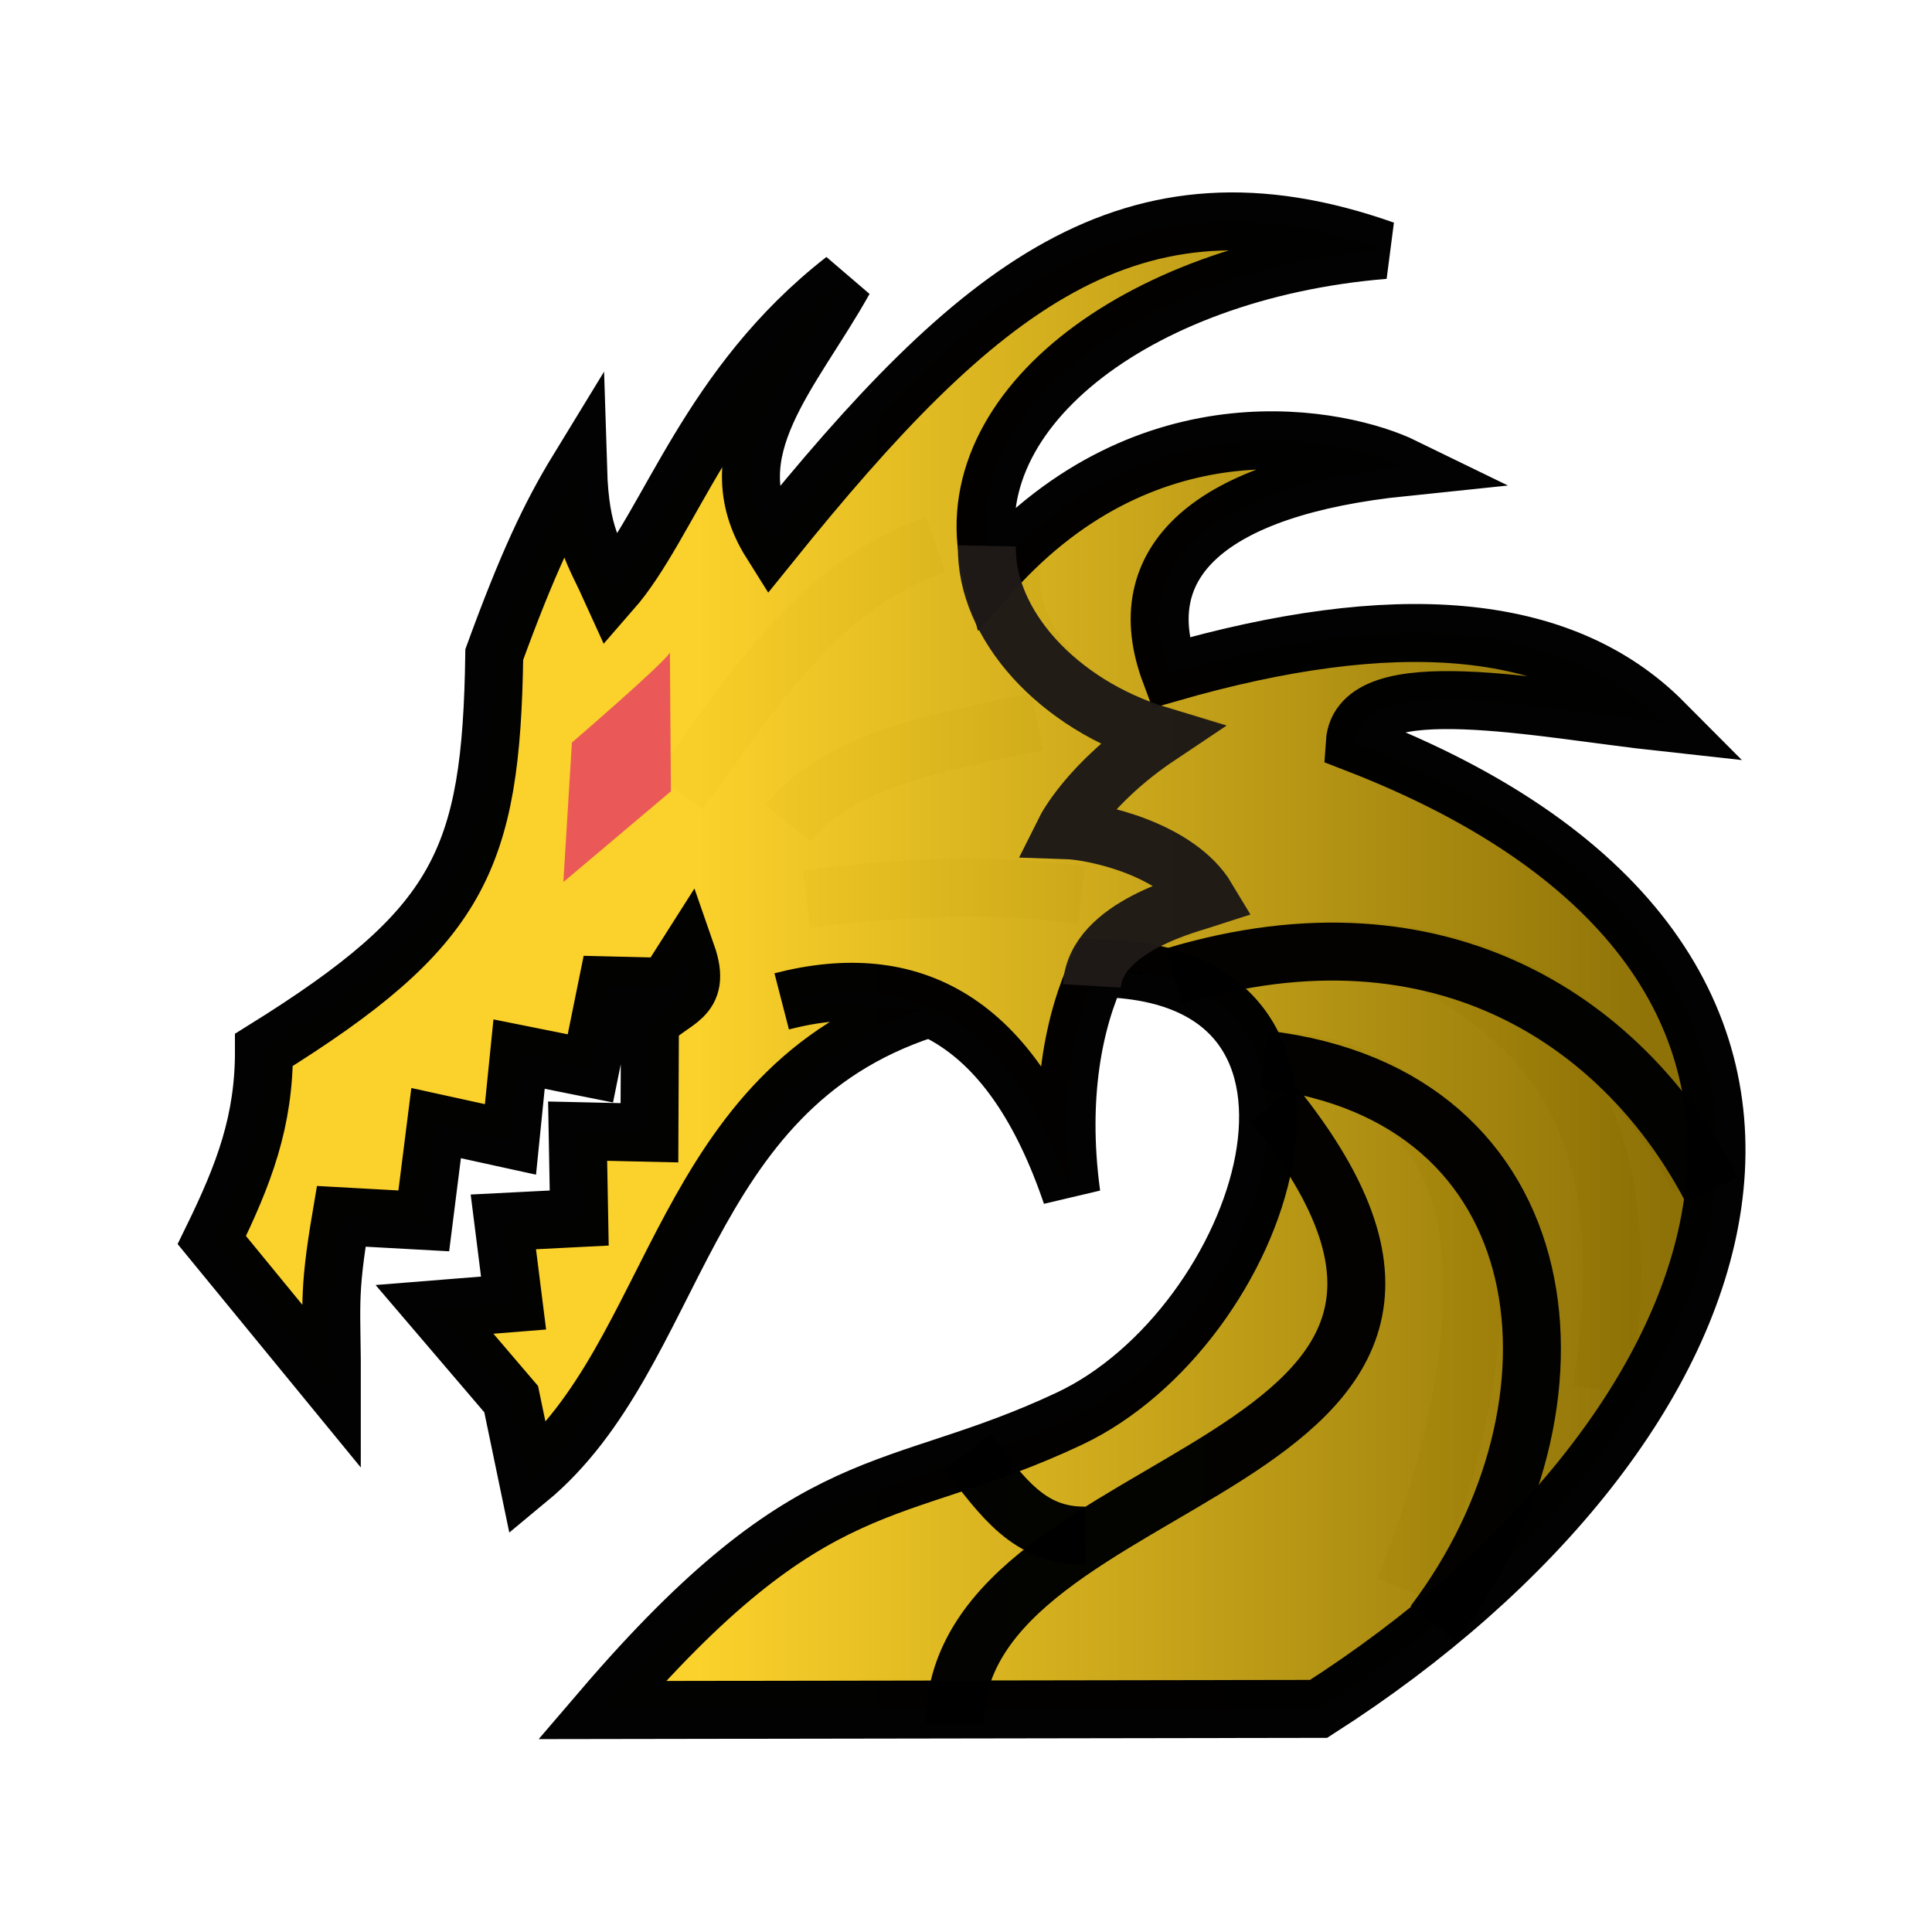 <svg xmlns="http://www.w3.org/2000/svg" xml:space="preserve" width="100mm" height="100mm">
    <defs>
        <linearGradient id="1_DRAGONPROMOTED-1_svg__a" x1="36.412" x2="89.154" y1="50.211" y2="50.211" gradientUnits="userSpaceOnUse">
            <stop offset="0" stop-color="#fad028"/>
            <stop offset="1" stop-color="#856a02"/>
        </linearGradient>
    </defs>
    <g fill="none" stroke="#000" stroke-width="11.34">
        <path d="M198.372 107.517c-3.593 15.154 9.218 31.285 28.471 36.381-13.844 9.257-18.454 18.487-18.454 18.487 6.209.196 22.074 3.91 27.725 13.353-2.619.859-16.194 5.386-18.217 13.755m11.708 1.522c53.194-16.032 86.545 8.038 102.881 39.71" opacity=".99"/>
        <path d="M247.29 207.26c57.328 2 41.725 67.984 27.436 103.608m3.609-123.458c23.732 12.905 43.565 30.742 35.016 84.476M132.86 154.919c14.196-19.16 26.77-40.267 50.178-48.374m-25.276 69.307c17.93-2.174 35.859-3.323 53.788-.722m-57.393-14.077c9.873-12.352 29.506-15.922 48.734-19.855" opacity=".99"/>
    </g>
    <path fill="url(#1_DRAGONPROMOTED-1_svg__a)" stroke="#000" stroke-width="2.984" d="M47.871 52.236c-12.704 4.17-12.588 17.706-20.439 24.2l-.86-4.14-3.947-4.621 4.07-.326-.526-4.178 3.906-.198-.082-4.473 3.697.083.025-5.647c1.128-1.28 2.72-1.172 1.898-3.528l-1.056 1.66-3.04-.073-.868 4.274-3.67-.736-.444 4.392-3.827-.839-.635 5.033-4.251-.234c-.714 4.21-.47 4.555-.477 8.765l-6.184-7.543c1.668-3.411 2.695-6.114 2.684-9.793 10.08-6.274 11.702-9.74 11.856-20.351 1.691-4.629 2.863-7.135 4.318-9.516.107 3.444.841 4.286 1.719 6.23 3.006-3.44 4.99-10.557 11.98-16.004-2.662 4.779-6.734 8.814-3.762 13.54C50.54 15.09 58.454 8.523 71.52 13.135c-12.895 1.058-22.43 8.516-20.203 16.58 8.102-9.053 18.038-6.956 21.225-5.401-10.055 1.038-14.167 4.892-12.04 10.589 11.384-3.27 20.1-2.774 25.395 2.552-6.377-.695-15.652-2.672-15.897 1.06 29.228 11.279 20.524 35.395-1.86 49.727l-36.906.059c10.99-12.834 14.92-10.69 24.069-14.997 10.022-4.719 16.199-22.995 1.498-23.199-1.249 2.63-2.079 6.59-1.388 11.656-3.068-9.024-8.266-11.659-14.914-9.943" opacity=".99" transform="translate(-.974 -1.015)scale(3.8)"/>
    <path fill="none" stroke="#1f1a17" stroke-opacity=".992" stroke-width="11.338" d="M193.063 106.788c-.319 15.31 13.774 31.054 33.78 37.104-13.844 9.256-18.455 18.487-18.455 18.487 6.21.196 22.074 3.91 27.725 13.352-2.619.86-21.814 5.412-22.506 17.133" opacity=".99"/>
    <path fill="none" stroke="#000" stroke-opacity=".992" stroke-width="11.338" d="M229.599 191.012c53.193-16.032 88.98 10.14 105.318 41.81m-87.632-25.564c58.779 6.883 65.489 67.65 33.184 110.368" opacity=".99"/>
    <path fill="#ea5858" fill-opacity=".992" d="M131.051 127.667c-1.266 2.192-19.169 17.593-19.169 17.593l-1.673 27.296 21.04-17.752z" opacity=".99"/>
    <path fill="none" stroke="#000" stroke-opacity=".992" stroke-width="11.338" d="M249.094 215.921c59.101 73.19-62.084 69.638-62.323 121.2" opacity=".99"/>
    <path fill="none" stroke="#000" stroke-opacity=".992" stroke-width="11.338" d="M189.278 284.046c6.936 8.958 12.041 16.438 22.993 16.36" opacity=".99"/>
    <path fill="none" d="M107.281 279.958c-.095-.25-.178-3.32-.182-6.82l-.008-6.36-9.08-4.822 9.05-2.789c4.977-1.535 9.145-2.884 9.263-2.994s-1.786-1.82-4.225-3.8c-3.34-2.708-4.324-3.64-3.978-3.76a331 331 0 0 1 8.663-1.863c4.506-.934 8.302-1.793 8.435-1.907.129-.114-1.224-3.176-3.01-6.809l-3.244-6.603h14.742l.121-.604c.114-.578 1.516-20.031 1.505-20.932 0-.292 1.615-1.28 4.966-3.04l4.977-2.606v-21.858l-4.236-6.368c-3.872-5.821-4.294-6.357-4.905-6.25-.369.06-4.598.6-9.396 1.196s-8.74 1.106-8.754 1.14c-.016.03.11 1.93.277 4.221s.24 4.245.152 4.34c-.084.098-2.15.987-4.59 1.975-2.44.984-4.521 1.877-4.628 1.98s-.326 2.602-.482 5.555c-.354 6.656-.471 7.652-.912 7.652-.19 0-1.053.46-1.923 1.022l-1.576 1.018-8.891-3.313-.175 1.512c-.095.828-.266 3.184-.372 5.228-.137 2.649-.293 3.754-.544 3.85-.19.075-3.408.022-7.154-.115-3.743-.14-6.847-.22-6.9-.175-.087.073-3.241 23.52-3.256 24.21-.012.445-3.58.993-5.369.83-.82-.077-3.48-.757-5.908-1.51s-4.442-1.34-4.468-1.306-.608 3.571-1.292 7.857c-1.178 7.394-1.79 12.037-2.253 16.984l-.205 2.196-8.686-12.181 1.786-1.885c2.78-2.933 4.84-6.356 6.368-10.585l.691-1.923-.285-4.901c-.315-5.445-.859-10.145-1.58-13.716l-.48-2.367 1.63-.98c12.608-7.58 24.728-18.318 42.11-37.312l3.926-4.29.265-18.408.27-18.412 1.809-4.704c1.824-4.75 4.711-11.855 4.913-12.09.178-.213.478.395 4.008 8.13 1.873 4.112 3.488 7.436 3.59 7.395.213-.088 6.79-7.637 8.656-9.928 2.378-2.926 5.798-8.435 11.239-18.086l2.26-4.012.456 2.302c.627 3.192 1.178 4.996 2.25 7.337.969 2.132 7.124 12.234 7.45 12.234.107 0 2.22-2.511 4.7-5.581C165.661 98.783 173.157 90.15 180 83.197l4.499-4.57-.012 31.718-.934-2.554c-.513-1.406-1.102-2.918-1.311-3.362s-.456-1.14-.559-1.547-.292-.809-.422-.889c-.36-.22-4.836 1.626-8.305 3.424-12.69 6.592-22.634 16.535-38.052 38.06l-1.596 2.226-.175-4.377a171 171 0 0 0-.482-7.6c-.304-3.153-1.057-8.51-1.224-8.689-.045-.05-4.875 4.096-10.726 9.214-8.435 7.375-10.638 9.438-10.638 9.947 0 .353-.43 7.318-.95 15.483-.525 8.161-.897 14.894-.829 14.959.19.19 5.054-2.941 8.595-5.525 4.905-3.583 10.475-8.226 13.522-11.265l2.759-2.759 1.9 1.383c1.04.76 1.937 1.338 1.99 1.28.054-.06 2.728-3.734 5.943-8.168 9.088-12.531 12.493-16.783 17.858-22.273 4.183-4.293 7.545-7.135 11.656-9.867 3.249-2.158 7.763-4.525 9.883-5.19.65-.205 1.398-.456 1.656-.57.449-.183.472.543.403 13.986l-.068 14.18-4.712 1.382c-11.356 3.325-18.154 6.513-24.096 11.293-2.01 1.614-5.194 4.836-5.194 5.25 0 .202 7.436 6.186 7.69 6.186.095 0 .958-.79 1.915-1.76 2.941-2.97 7.326-5.755 12.166-7.731 3.355-1.368 7.622-2.785 10.145-3.366l2.219-.513v17.895l-2.215.152c-1.22.088-4.218.289-6.653.449a346 346 0 0 0-15.255 1.367c-2.975.331-3.025.346-3.02 1.019 0 .847 1.021 9.194 1.135 9.308.046.042 2.075-.144 4.51-.421 7.835-.89 17.223-1.535 20.358-1.395l1.14.05v11.55l-1.729-.646c-2.2-.832-6.687-1.945-9.29-2.317-2.652-.373-9.989-.369-13.036.007-2.196.266-8.708 1.505-8.89 1.683-.061.061 2.07 8.515 3.077 12.208l.308 1.113 1.405-.35c3.276-.808 3.28-.98-.087 2.467-4.742 4.852-8.663 9.97-13.465 17.557-3.131 4.947-5.662 9.4-12.049 21.236-10.532 19.502-14.711 26.33-20.388 33.302l-2.485 3.055c-.39.486-.444.494-.607.076z"/>
    <path fill="none" d="M107.281 279.958c-.095-.25-.178-3.32-.182-6.82l-.008-6.36-9.08-4.822 9.05-2.789c4.977-1.535 9.145-2.884 9.263-2.994s-1.786-1.82-4.225-3.8c-3.34-2.708-4.324-3.64-3.978-3.76a331 331 0 0 1 8.663-1.863c4.506-.934 8.302-1.793 8.435-1.907.129-.114-1.224-3.176-3.01-6.809l-3.244-6.603h14.742l.121-.604c.114-.578 1.516-20.031 1.505-20.932 0-.292 1.615-1.28 4.966-3.04l4.977-2.606v-21.858l-4.236-6.368c-3.872-5.821-4.294-6.357-4.905-6.25-.369.06-4.598.6-9.396 1.196s-8.74 1.106-8.754 1.14c-.016.03.11 1.93.277 4.221s.24 4.245.152 4.34c-.084.098-2.15.987-4.59 1.975-2.44.984-4.521 1.877-4.628 1.98s-.326 2.602-.482 5.555c-.354 6.656-.471 7.652-.912 7.652-.19 0-1.053.46-1.923 1.022l-1.576 1.018-8.891-3.313-.175 1.512c-.095.828-.266 3.184-.372 5.228-.137 2.649-.293 3.754-.544 3.85-.19.075-3.408.022-7.154-.115-3.743-.14-6.847-.22-6.9-.175-.087.073-3.241 23.52-3.256 24.21-.012.445-3.58.993-5.369.83-.82-.077-3.48-.757-5.908-1.51s-4.442-1.34-4.468-1.306-.608 3.571-1.292 7.857c-1.178 7.394-1.79 12.037-2.253 16.984l-.205 2.196-8.686-12.181 1.786-1.885c2.78-2.933 4.84-6.356 6.368-10.585l.691-1.923-.285-4.901c-.315-5.445-.859-10.145-1.58-13.716l-.48-2.367 1.63-.98c12.608-7.58 24.728-18.318 42.11-37.312l3.926-4.29.265-18.408.27-18.412 1.809-4.704c1.824-4.75 4.711-11.855 4.913-12.09.178-.213.478.395 4.008 8.13 1.873 4.112 3.488 7.436 3.59 7.395.213-.088 6.79-7.637 8.656-9.928 2.378-2.926 5.798-8.435 11.239-18.086l2.26-4.012.456 2.302c.627 3.192 1.178 4.996 2.25 7.337.969 2.132 7.124 12.234 7.45 12.234.107 0 2.22-2.511 4.7-5.581C165.661 98.783 173.157 90.15 180 83.197l4.499-4.57-.012 31.718-.934-2.554c-.513-1.406-1.102-2.918-1.311-3.362s-.456-1.14-.559-1.547-.292-.809-.422-.889c-.36-.22-4.836 1.626-8.305 3.424-12.69 6.592-22.634 16.535-38.052 38.06l-1.596 2.226-.175-4.377a171 171 0 0 0-.482-7.6c-.304-3.153-1.057-8.51-1.224-8.689-.045-.05-4.875 4.096-10.726 9.214-8.435 7.375-10.638 9.438-10.638 9.947 0 .353-.43 7.318-.95 15.483-.525 8.161-.897 14.894-.829 14.959.19.19 5.054-2.941 8.595-5.525 4.905-3.583 10.475-8.226 13.522-11.265l2.759-2.759 1.9 1.383c1.04.76 1.937 1.338 1.99 1.28.054-.06 2.728-3.734 5.943-8.168 9.088-12.531 12.493-16.783 17.858-22.273 4.183-4.293 7.545-7.135 11.656-9.867 3.249-2.158 7.763-4.525 9.883-5.19.65-.205 1.398-.456 1.656-.57.449-.183.472.543.403 13.986l-.068 14.18-4.712 1.382c-11.356 3.325-18.154 6.513-24.096 11.293-2.01 1.614-5.194 4.836-5.194 5.25 0 .202 7.436 6.186 7.69 6.186.095 0 .958-.79 1.915-1.76 2.941-2.97 7.326-5.755 12.166-7.731 3.355-1.368 7.622-2.785 10.145-3.366l2.219-.513v17.895l-2.215.152c-1.22.088-4.218.289-6.653.449a346 346 0 0 0-15.255 1.367c-2.975.331-3.025.346-3.02 1.019 0 .847 1.021 9.194 1.135 9.308.046.042 2.075-.144 4.51-.421 7.835-.89 17.223-1.535 20.358-1.395l1.14.05v11.55l-1.729-.646c-2.2-.832-6.687-1.945-9.29-2.317-2.652-.373-9.989-.369-13.036.007-2.196.266-8.708 1.505-8.89 1.683-.061.061 2.07 8.515 3.077 12.208l.308 1.113 1.405-.35c3.276-.808 3.28-.98-.087 2.467-4.742 4.852-8.663 9.97-13.465 17.557-3.131 4.947-5.662 9.4-12.049 21.236-10.532 19.502-14.711 26.33-20.388 33.302l-2.485 3.055c-.39.486-.444.494-.607.076z"/>
    <path fill="none" d="M107.281 279.958c-.095-.25-.178-3.32-.182-6.82l-.008-6.36-9.08-4.822 9.05-2.789c4.977-1.535 9.145-2.884 9.263-2.994s-1.786-1.82-4.225-3.8c-3.34-2.708-4.324-3.64-3.978-3.76a331 331 0 0 1 8.663-1.863c4.506-.934 8.302-1.793 8.435-1.907.129-.114-1.224-3.176-3.01-6.809l-3.244-6.603h14.742l.121-.604c.114-.578 1.516-20.031 1.505-20.932 0-.292 1.615-1.28 4.966-3.04l4.977-2.606v-21.858l-4.236-6.368c-3.872-5.821-4.294-6.357-4.905-6.25-.369.06-4.598.6-9.396 1.196s-8.74 1.106-8.754 1.14c-.016.03.11 1.93.277 4.221s.24 4.245.152 4.34c-.084.098-2.15.987-4.59 1.975-2.44.984-4.521 1.877-4.628 1.98s-.326 2.602-.482 5.555c-.354 6.656-.471 7.652-.912 7.652-.19 0-1.053.46-1.923 1.022l-1.576 1.018-8.891-3.313-.175 1.512c-.095.828-.266 3.184-.372 5.228-.137 2.649-.293 3.754-.544 3.85-.19.075-3.408.022-7.154-.115-3.743-.14-6.847-.22-6.9-.175-.087.073-3.241 23.52-3.256 24.21-.012.445-3.58.993-5.369.83-.82-.077-3.48-.757-5.908-1.51s-4.442-1.34-4.468-1.306-.608 3.571-1.292 7.857c-1.178 7.394-1.79 12.037-2.253 16.984l-.205 2.196-8.686-12.181 1.786-1.885c2.78-2.933 4.84-6.356 6.368-10.585l.691-1.923-.285-4.901c-.315-5.445-.859-10.145-1.58-13.716l-.48-2.367 1.63-.98c12.608-7.58 24.728-18.318 42.11-37.312l3.926-4.29.265-18.408.27-18.412 1.809-4.704c1.824-4.75 4.711-11.855 4.913-12.09.178-.213.478.395 4.008 8.13 1.873 4.112 3.488 7.436 3.59 7.395.213-.088 6.79-7.637 8.656-9.928 2.378-2.926 5.798-8.435 11.239-18.086l2.26-4.012.456 2.302c.627 3.192 1.178 4.996 2.25 7.337.969 2.132 7.124 12.234 7.45 12.234.107 0 2.22-2.511 4.7-5.581C165.661 98.783 173.157 90.15 180 83.197l4.499-4.57-.012 31.718-.934-2.554c-.513-1.406-1.102-2.918-1.311-3.362s-.456-1.14-.559-1.547-.292-.809-.422-.889c-.36-.22-4.836 1.626-8.305 3.424-12.69 6.592-22.634 16.535-38.052 38.06l-1.596 2.226-.175-4.377a171 171 0 0 0-.482-7.6c-.304-3.153-1.057-8.51-1.224-8.689-.045-.05-4.875 4.096-10.726 9.214-8.435 7.375-10.638 9.438-10.638 9.947 0 .353-.43 7.318-.95 15.483-.525 8.161-.897 14.894-.829 14.959.19.19 5.054-2.941 8.595-5.525 4.905-3.583 10.475-8.226 13.522-11.265l2.759-2.759 1.9 1.383c1.04.76 1.937 1.338 1.99 1.28.054-.06 2.728-3.734 5.943-8.168 9.088-12.531 12.493-16.783 17.858-22.273 4.183-4.293 7.545-7.135 11.656-9.867 3.249-2.158 7.763-4.525 9.883-5.19.65-.205 1.398-.456 1.656-.57.449-.183.472.543.403 13.986l-.068 14.18-4.712 1.382c-11.356 3.325-18.154 6.513-24.096 11.293-2.01 1.614-5.194 4.836-5.194 5.25 0 .202 7.436 6.186 7.69 6.186.095 0 .958-.79 1.915-1.76 2.941-2.97 7.326-5.755 12.166-7.731 3.355-1.368 7.622-2.785 10.145-3.366l2.219-.513v17.895l-2.215.152c-1.22.088-4.218.289-6.653.449a346 346 0 0 0-15.255 1.367c-2.975.331-3.025.346-3.02 1.019 0 .847 1.021 9.194 1.135 9.308.046.042 2.075-.144 4.51-.421 7.835-.89 17.223-1.535 20.358-1.395l1.14.05v11.55l-1.729-.646c-2.2-.832-6.687-1.945-9.29-2.317-2.652-.373-9.989-.369-13.036.007-2.196.266-8.708 1.505-8.89 1.683-.061.061 2.07 8.515 3.077 12.208l.308 1.113 1.405-.35c3.276-.808 3.28-.98-.087 2.467-4.742 4.852-8.663 9.97-13.465 17.557-3.131 4.947-5.662 9.4-12.049 21.236-10.532 19.502-14.711 26.33-20.388 33.302l-2.485 3.055c-.39.486-.444.494-.607.076z"/>
    <path fill="none" d="M103.76 340.8c.607-1.011 15.372-17.885 19.255-22.015 13.07-13.898 24.62-23.017 37.045-29.256 6.053-3.04 10.795-4.901 22.71-8.914 23.595-7.94 31.581-12.219 40.305-21.577 9.347-10.03 15.566-21.878 17.8-33.926.684-3.662.624-10.076-.113-13.059-1.368-5.509-4.1-9.365-8.534-12.048-2.964-1.793-8.568-3.495-11.881-3.61l-1.277-.041-.49 1.482c-.733 2.219-1.713 6.5-2.215 9.673-.847 5.342-.824 18.8.038 24.203l.152.95-6.14 1.444c-3.378.798-6.277 1.493-6.444 1.55-.167.06-.388-.232-.49-.646-.71-2.857-4.54-11.368-6.976-15.51-3.43-5.824-8.21-11.132-12.63-14.012l-2.28-1.482-1.694.638c-4.901 1.847-8.674 4.332-13.085 8.625-7.11 6.915-12.52 14.993-22.88 34.154-7.406 13.693-9.044 16.642-12.038 21.638-7.614 12.702-14.518 21.289-22.34 27.77l-2.797 2.315-2.983-1.528c-6.231-3.184-8.898-7.466-9.821-15.753a53 53 0 0 1-.293-4.798l-.008-2.227-11.349-6.094c-6.242-3.351-11.41-6.034-11.482-5.958-.076.076-.197 7.892-.27 17.375l-.136 17.239-37.82-53.117.858-2.06c1.421-3.42 2.082-4.339 5.65-7.838 2.698-2.645 3.587-3.712 4.202-5.008l.775-1.645-.201-3.731c-.4-7.223-1.349-12.128-3.686-19.028-.596-1.763-1.056-3.23-1.022-3.26a501 501 0 0 1 4.913-2.493c13.37-6.725 24.997-16.33 42.121-34.803l3.427-3.697.012-3.017c.004-1.656.118-9.305.25-16.991l.244-13.975 1.9-5.064c6.36-16.946 9.51-23.36 19.791-40.267l6.968-11.467.171 1.656c.1.912.316 6.433.483 12.273.17 5.836.43 11.641.57 12.899.36 3.135.786 5.14 1.056 4.977.122-.076 1.888-3.074 3.925-6.656 8.165-14.378 13.614-22.588 19.849-29.903 5.045-5.92 15.566-15.756 16.345-15.285.186.114 2.42 1.995 4.966 4.187l4.628 3.986-1.38 2.344c-.76 1.292-3.096 5.069-5.19 8.397-4.498 7.143-5.52 8.89-7.37 12.58-1.726 3.45-2.934 7.01-3.135 9.233l-.152 1.706.893-.958c.494-.528 2.781-3.127 5.083-5.779 26.3-30.274 46.928-44.283 70.854-48.124 3.601-.578 13.674-.798 17.983-.395 6.637.627 14.331 2.264 21.208 4.521 1.775.585 3.211 1.17 3.192 1.303l-.783 6.289c-.414 3.328-.79 6.098-.836 6.155s-2.051.334-4.456.604c-29.918 3.366-55.462 17.025-64.14 34.294-1.14 2.26-2.587 6.212-2.367 6.437.072.068 1.27-.722 2.667-1.76 10.464-7.762 21.965-12.56 35.009-14.609 3.184-.497 4.856-.589 10.886-.585 8.062.004 11.884.445 18.42 2.12 5.28 1.353 7.815 2.41 19.985 8.333l11.049 5.376-13.507 1.398c-14.666 1.52-20.054 2.295-25.913 3.724-13.69 3.343-22.113 8.708-24.602 15.665-.589 1.645-1.026 7.033-.573 7.033.136 0 2.541-.532 5.342-1.19 37.459-8.757 64.584-5.927 84.52 8.812 2.997 2.215 19.605 18.541 18.997 18.667-.536.114-20.897-2.174-30.689-3.443-10.19-1.326-16.717-2.052-21.505-2.405-4.848-.357-11.337-.365-11.558-.011-.091.148-.03.266.133.266.452 0 9.206 4.274 12.956 6.326 17.212 9.411 29.656 19.53 38.873 31.612 7.835 10.27 12.61 21.626 14.332 34.1.444 3.215.448 12.729.007 16.125-1.812 13.925-7.192 27.531-16.261 41.126-15.544 23.291-40.803 45.347-74.824 65.332l-3.549 2.086-73.429.198c-62.893.171-73.399.144-73.201-.179zm89.36-3.922a97 97 0 0 1 3.23-6.102l1.755-2.986 49.177-.266 3.761-2.314a372 372 0 0 0 20.502-13.458l1.957-1.379 2.952 1.159c1.622.634 3.002 1.11 3.062 1.049.114-.114 2.812-7.22 3.36-8.846.227-.676.972-1.474 2.632-2.823 9.138-7.42 19.632-17.979 26.118-26.27 2.257-2.887 2.189-2.853 4.977-2.336.855.156 1.611.228 1.68.163.064-.064.387-2.1.71-4.521l.593-4.396 1.649-2.823c3.416-5.851 6.14-11.866 7.975-17.607 1.037-3.249 2.22-8.298 2.493-10.639l.174-1.5 2.523-1.254c1.387-.684 2.523-1.353 2.523-1.475 0-.247-3.647-6.626-4.354-7.61-.437-.608-.456-.46-.471 3.56-.008 2.306-.091 4.765-.19 5.46-.167 1.246-.19 1.273-2.07 2.219-1.046.524-1.939.836-1.984.695-.228-.684-3.044-5.395-5.027-8.404-5.752-8.747-13.18-16.304-21.52-21.893-5.627-3.77-14.469-7.61-21.369-9.278-9.594-2.322-20.658-2.687-31.908-1.057l-3.894.563-.844-.798c-1.998-1.9-5.608-4.028-9.446-5.585l-2.146-.874 1.071-.285a144 144 0 0 1 19.081-3.583c4.442-.506 16.395-.418 20.696.148 14.017 1.847 26.262 6.611 36.958 14.381q11.6 8.42 20.517 21.122c2.337 3.332 2.371 3.305 1.65-1.194-2.904-18.097-14.731-33.914-35.648-47.668-9.217-6.06-18.45-10.722-31.81-16.06l-5.911-2.364.091-3.001c.053-1.756.289-3.716.566-4.712 1.596-5.748 6.699-9.51 14.932-11.015 1.33-.239 2.478-.501 2.553-.58.164-.176-6.284.124-10.486.49-6.881.596-15.958 2.138-24.458 4.156-6.269 1.49-13.8 3.674-13.4 3.887.201.106 2.545.763 5.205 1.463s4.92 1.348 5.02 1.443-2.243 1.813-5.214 3.807a209 209 0 0 0-7.804 5.472c-2.356 1.805-7.998 7.04-7.998 7.42 0 .107 1 .468 2.219.798 2.926.802 7.105 2.47 9.609 3.834 5.589 3.043 8.955 6.25 12.174 11.588 1.14 1.892 2.07 3.526 2.07 3.629s-1.96.828-4.362 1.607c-5.554 1.812-11.58 4.624-9.901 4.624.14 0 .593.14 1.01.308l.757.304-1.387.437-1.383.433 1.497 4.913c1.235 4.042 1.577 4.886 1.922 4.749.738-.296 8.397-2.242 10.601-2.694l2.109-.43.805.76c1.816 1.73 6.129 7.873 6.129 8.74 0 .125-.847.148-1.88.053l-1.885-.175v1.474c0 .81-.076 3.116-.175 5.118l-.175 3.644 2.128.17c4.156.335 4.164.137-.164 3.599-3.457 2.766-3.769 3.089-3.446 3.533a551 551 0 0 0 3.222 4.256c1.577 2.067 3.192 4.255 3.598 4.863.4.608.817 1.102.924 1.102.398 0 1.162-5.939 1.318-10.259l.163-4.483 2.846 3.81c8.583 11.498 13.523 20.913 15.468 29.481.699 3.063.627 9.396-.137 12.227-1.668 6.2-5.916 12.025-12.477 17.105-3.819 2.956-7.033 5.038-17.797 11.52-14.04 8.458-20.107 12.57-26.338 17.858-6.285 5.327-12.904 12.588-16.749 18.363l-1.478 2.219h-5.737c-3.153 0-5.737-.057-5.737-.125 0-.251 3.07-5.187 4.856-7.805q3.875-5.687 9.612-11.877l3.28-3.549-2.318-1.086c-3.807-1.786-6.915-4.244-10.373-8.207-1.155-1.322-2.101-2.481-2.101-2.572 0-.088.695-.38 1.546-.646 3.298-1.038 8.131-2.907 8.131-3.146 0-.14-.25-.52-.554-.848a114 114 0 0 1-3.013-3.72l-2.463-3.126-1.383 1.11c-.76.61-2.545 2.013-3.959 3.119-1.527 1.189-2.492 2.12-2.37 2.283.113.152 1.003 1.322 1.983 2.595l1.786 2.314-2.474.752c-2.781.851-10.9 3.697-13.762 4.826-9.715 3.83-19.59 10.137-28.997 18.51-3.39 3.018-11.452 10.959-11.452 11.278 0 .17 9.51.216 26.858.133l26.86-.13-2 3.971c-1.097 2.18-1.994 4.065-1.99 4.187.003.22 8.476 4.066 9 4.085.149.007.935-1.391 1.748-3.105zm19.085-35.43v-3.837l2.621-1.999c6.262-4.772 10.41-7.477 23.527-15.35 4.844-2.907 9.924-6.03 11.284-6.942 5.585-3.73 9.575-7.367 11.722-10.691 4.513-6.984 2.55-16.452-6.24-30.093-1.86-2.883-1.61-3.009-2.845 1.448-4.882 17.66-17.808 35.373-33.07 45.34-4.264 2.785-8.265 4.756-15.997 7.887-1.915.775-3.522 1.528-3.571 1.672-.114.342 2.88 3.1 4.624 4.26 1.77 1.177 4.054 1.975 6.227 2.176l1.718.16v.995c0 .912-.175 1.14-2.105 2.751-2.782 2.33-5.422 4.788-5.422 5.042 0 .384 5.74 1.311 6.919 1.117.596-.099.608-.167.608-3.936m-103.818-21.672c2.736-3.021 7.094-9.058 10.749-14.902 2.264-3.62 6.455-11.064 11.486-20.407 12.378-22.99 17.698-31.072 26.038-39.58 2.029-2.066 3.305-3.56 3.05-3.56-.243 0-1.352.198-2.469.445-1.113.243-2.063.395-2.113.334a190 190 0 0 1-1.656-6.246c-1.277-4.977-1.5-6.178-1.205-6.36.202-.126 2.007-.54 4.013-.924 13.739-2.614 26.064-.3 36.027 6.775 2.53 1.797 7.811 6.786 9.867 9.316l1.075 1.322.456-2.534c1.14-6.322 2.717-11.357 5.346-17.113l1.626-3.564h4.696l-1.045 2.086c-1.83 3.66-2.127 3.268 3.519 4.613 2.678.638 4.909 1.113 4.954 1.064a11 11 0 0 0 .547-1.007c.548-1.076 2.428-2.956 4.115-4.119.973-.669 1.125-.874.787-1.064-.688-.384-6.566-1.3-9.723-1.508l-2.948-.198 1.949-1.945a35 35 0 0 1 7.823-5.775l1.99-1.102-.645-.532c-1.015-.836-5.768-3.036-8.488-3.921-4.525-1.478-9.294-2.143-15.586-2.17l-2.192-.011 2.242-4.362c3.024-5.893 4.886-8.454 9.685-13.31l4.046-4.1-2.572-1.454c-4.142-2.345-7.2-4.655-10.362-7.82-4.126-4.126-6.386-7.572-8.99-13.705l-.341-.809-1.577 1.733c-.866.953-1.626 1.679-1.687 1.614-.235-.254-3.91-14.206-4.24-16.11-.57-3.26-.445-9.544.258-13.1 2.223-11.254 9.104-21.79 19.963-30.556 5.418-4.37 13.617-9.251 20.802-12.386 5.452-2.371 5.369-2.325 3.762-2.143-4.746.54-12.151 2.964-18.14 5.935-10.357 5.14-18.833 11.638-30.794 23.602-8.819 8.819-15.43 16.323-27.003 30.647l-5.304 6.573-2.953-4.76c-3.256-5.251-4.114-6.843-5.098-9.45-.764-2.021-1.672-5.92-1.684-7.2-.003-.479-.098-.874-.209-.87-.11 0-1.861 2.933-3.898 6.516-4.103 7.23-6.505 11.152-8.686 14.184-1.39 1.93-9.4 11.353-9.757 11.474-.09.034-1.132-2.082-2.31-4.7s-2.823-6.208-3.659-7.979l-1.52-3.21-.41.794c-.608 1.178-2.713 6.333-4.829 11.816l-1.87 4.837-.227 12.633a1877 1877 0 0 0-.251 18.409l-.027 5.779-4.054 4.438c-16.14 17.645-27.91 28.26-39.42 35.548a785 785 0 0 0-3.917 2.485c-.372.239-.36.532.114 2.792.775 3.716 1.265 7.87 1.596 13.496l.293 5-1.083 2.8c-1.406 3.637-3.382 6.817-5.836 9.385-1.083 1.136-1.972 2.136-1.972 2.223 0 .24 8.864 12.675 9.092 12.755.114.038.353-1.714.543-3.898.426-4.94.817-7.812 2.234-16.399.616-3.731 1.216-6.786 1.33-6.786.122 0 2.223.604 4.674 1.341 4.749 1.436 5.85 1.558 9.02 1.038 1.398-.228 1.869-.418 1.877-.738.022-.854 3.134-23.96 3.24-24.05.061-.05 3.241.022 7.068.163 5 .182 7.006.171 7.139-.038.099-.163.319-2.489.486-5.167.171-2.675.353-4.913.41-4.97.061-.06 2.067.62 4.469 1.508l4.362 1.615.854-.642a15 15 0 0 1 1.98-1.204c1.341-.673 1.277-.373 1.695-8.215.152-2.948.311-5.376.341-5.395.038-.02 2.12-.863 4.636-1.87 2.511-1.01 4.647-1.907 4.742-1.998s.041-2.01-.114-4.263-.22-4.164-.14-4.24c.151-.152 16.576-2.273 17.617-2.276.494 0 1.391 1.178 4.776 6.254l4.168 6.257-.14 21.41-9.81 5.187-.02 1.075c-.01.59-.341 5.487-.74 10.886l-.722 9.81-14.948.14.19.601c.1.33 1.558 3.347 3.234 6.706 1.68 3.355 2.963 6.148 2.853 6.208-.106.061-4.16.939-9.005 1.953-4.84 1.015-8.769 1.927-8.73 2.026s2.036 1.785 4.44 3.746 4.34 3.594 4.302 3.632-4.066 1.303-8.944 2.816-9.032 2.834-9.233 2.94c-.232.126 1.33 1.102 4.37 2.72l4.726 2.528.008 6.318c0 5.661.11 7.523.433 7.523.057 0 .554-.498 1.11-1.11zm-28.724-26.171c4.3-1.33 7.812-2.478 7.808-2.554-.008-.076-1.763-1.523-3.895-3.225-2.534-2.014-4.092-3.078-4.487-3.063-.752.038-6.763.722-6.858.787-.095.057-1.14 9.244-1.14 10.023 0 .399.137.593.38.54.205-.05 3.895-1.178 8.196-2.508m8.754-2.804c.083-.137.03-.327-.118-.418-.152-.091-.274.019-.274.25 0 .472.16.54.392.168m9.821-13.88c4.066-.847 7.447-1.584 7.508-1.637s-1.447-3.287-3.359-7.182l-3.476-7.078-1.585-.171a40 40 0 0 0-3.506-.175H91.9l-1.136 8.804a597 597 0 0 0-1.132 9.035c.003.125.28.163.611.087s3.933-.836 7.998-1.683m23.208-20.878c.09-1.072.364-4.852.608-8.397.243-3.553.516-6.531.608-6.626.095-.092 2.196-1.235 4.673-2.535l4.502-2.367v-6.307l-4.893 2.002a209 209 0 0 0-4.947 2.064c-.03.03-.323 4.71-.646 10.406-.32 5.692-.612 10.38-.646 10.419s-1.96-.836-4.267-1.938l-4.198-2.006-1.516.912c-.836.501-1.85.987-2.261 1.079-.7.152-.753.27-.912 1.964a38 38 0 0 0-.171 2.538v.741h13.899zm105.975-77.153c.061-.064-.615-.353-1.504-.646-1.733-.57-1.862-.486-1.36.829.254.672.27.676 1.504.304.684-.206 1.296-.426 1.36-.487m-3.472-1.736c-.076-.262-.692-2.044-1.364-3.967-1.82-5.217-2.189-7.314-2.159-12.23.02-3.564.122-4.537.707-6.733 1.288-4.814 3.443-8.568 7.117-12.379 2.674-2.774 5.026-4.613 8.678-6.786 2.887-1.717 2.735-1.827-1.342-.976-10.995 2.302-22.173 8.191-30.86 16.262-1.58 1.466-1.937 1.694-1.83 1.177.296-1.424.433-2.925.27-2.925-.092 0-2.28-.498-4.856-1.106-2.58-.608-4.75-1.037-4.83-.961-.642.642-1.018 5.969-.646 9.058.342 2.823 1.05 5.908 1.353 5.908.107 0 2.056-2.063 4.332-4.586l4.141-4.582.072 1.155c.551 9.031 7.554 17.88 18.154 22.949 2.728 1.303 3.28 1.432 3.063.722"/>
</svg>
